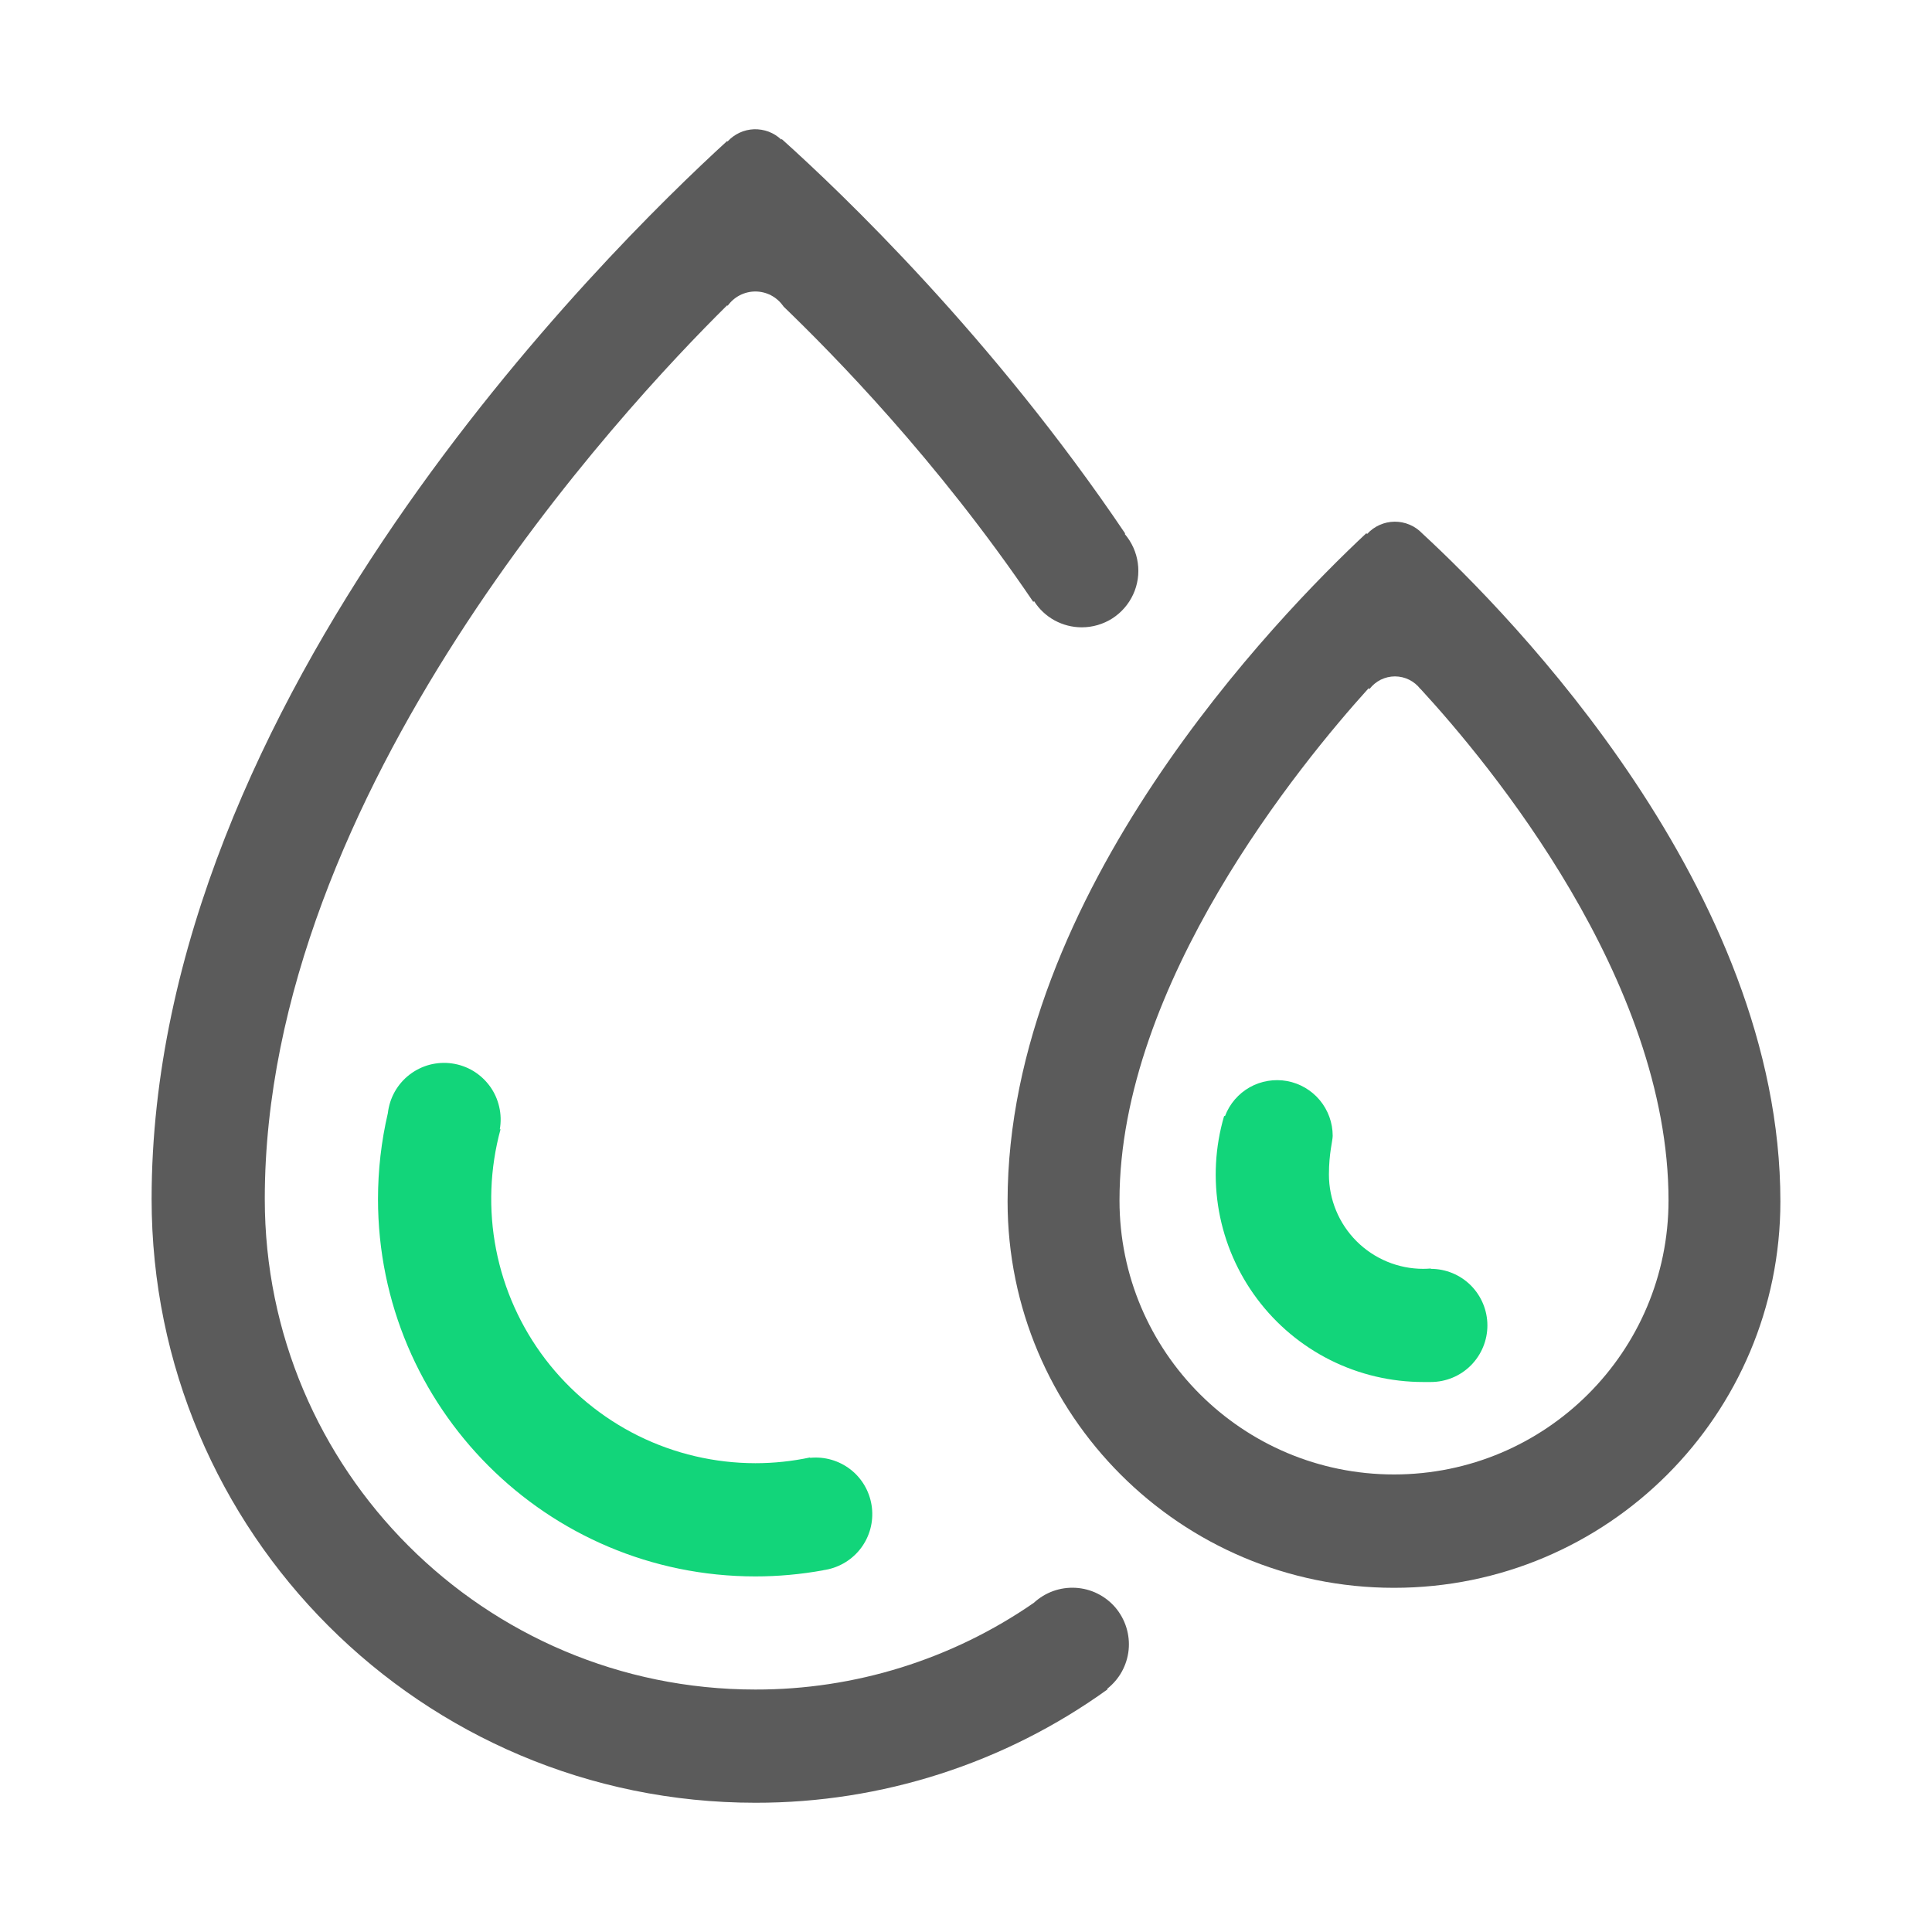 <svg width="40" height="40" viewBox="0 0 40 40" fill="none" xmlns="http://www.w3.org/2000/svg">
<path d="M28.861 32.874C24.443 32.874 20.861 29.293 20.861 24.874C20.861 18.501 26.458 12.75 28.288 11.04C28.294 11.045 28.3 11.05 28.305 11.055C28.377 10.976 28.465 10.912 28.563 10.869C28.66 10.825 28.766 10.802 28.873 10.801C28.98 10.8 29.086 10.821 29.185 10.863C29.283 10.904 29.372 10.966 29.446 11.044C31.289 12.746 36.861 18.426 36.861 24.874C36.861 29.293 33.28 32.874 28.861 32.874ZM29.411 14.264L29.409 14.266C29.347 14.185 29.267 14.119 29.175 14.073C29.084 14.028 28.983 14.004 28.881 14.004C28.779 14.004 28.678 14.028 28.586 14.073C28.495 14.119 28.415 14.185 28.353 14.266C28.347 14.261 28.341 14.256 28.335 14.25C26.927 15.807 23.178 20.372 23.178 24.852C23.178 27.986 25.723 30.527 28.861 30.527C32.001 30.527 34.545 27.986 34.545 24.852C34.545 20.282 30.837 15.813 29.411 14.264ZM22.396 12.988C22.199 12.988 22.006 12.938 21.833 12.844C21.66 12.749 21.514 12.612 21.409 12.445C21.404 12.451 21.399 12.457 21.394 12.463C19.388 9.502 17.239 7.328 16.228 6.352C16.223 6.358 16.216 6.324 16.211 6.331C16.146 6.239 16.06 6.165 15.961 6.113C15.861 6.062 15.751 6.035 15.639 6.035C15.527 6.035 15.416 6.062 15.317 6.113C15.217 6.165 15.131 6.239 15.066 6.331C15.063 6.327 15.059 6.324 15.056 6.32C12.898 8.452 5.482 16.391 5.482 24.824C5.482 30.433 10.03 34.98 15.639 34.98C17.698 34.984 19.71 34.357 21.404 33.185C21.52 33.078 21.656 32.995 21.805 32.941C21.953 32.888 22.111 32.865 22.269 32.874C22.427 32.883 22.581 32.923 22.723 32.994C22.864 33.064 22.99 33.162 23.093 33.282C23.195 33.403 23.272 33.542 23.319 33.693C23.366 33.844 23.383 34.003 23.367 34.16C23.351 34.317 23.303 34.469 23.227 34.608C23.151 34.746 23.047 34.867 22.923 34.965C22.926 34.968 22.928 34.972 22.931 34.976C20.808 36.506 18.256 37.328 15.639 37.324C8.735 37.324 3.139 31.728 3.139 24.824C3.139 14.475 12.584 5.176 15.053 2.921C15.056 2.924 15.06 2.927 15.063 2.93C15.133 2.853 15.217 2.792 15.311 2.748C15.405 2.704 15.507 2.68 15.611 2.676C15.714 2.673 15.817 2.69 15.914 2.726C16.011 2.763 16.1 2.818 16.175 2.89C16.178 2.886 16.182 2.883 16.185 2.879C17.424 3.991 20.55 6.975 23.295 11.045L23.287 11.056C23.432 11.226 23.526 11.434 23.557 11.656C23.588 11.878 23.555 12.104 23.461 12.307C23.367 12.511 23.217 12.683 23.029 12.804C22.84 12.924 22.62 12.988 22.396 12.988Z" fill="#333333" fill-opacity="0.8"/>
<path d="M16.771 30.175C16.399 30.254 16.019 30.294 15.639 30.294C14.797 30.293 13.967 30.099 13.213 29.726C12.46 29.352 11.802 28.81 11.291 28.141C10.781 27.472 10.432 26.695 10.271 25.869C10.11 25.043 10.142 24.191 10.363 23.38H10.348C10.375 23.225 10.371 23.067 10.335 22.914C10.3 22.761 10.235 22.617 10.143 22.49C10.05 22.363 9.934 22.256 9.8 22.174C9.665 22.093 9.516 22.04 9.361 22.018C9.206 21.995 9.047 22.005 8.896 22.044C8.744 22.084 8.602 22.155 8.478 22.25C8.354 22.346 8.25 22.466 8.173 22.603C8.096 22.74 8.048 22.891 8.03 23.047C7.894 23.63 7.826 24.226 7.826 24.825C7.826 29.14 11.324 32.638 15.639 32.638C16.11 32.638 16.581 32.595 17.045 32.511V32.509C17.339 32.469 17.608 32.319 17.796 32.089C17.984 31.859 18.077 31.566 18.057 31.27C18.037 30.973 17.906 30.695 17.689 30.492C17.472 30.29 17.186 30.177 16.889 30.177C16.849 30.177 16.81 30.179 16.771 30.183V30.175Z" fill="#12D57A"/>
<path d="M29.467 28.613H29.623C29.934 28.613 30.232 28.49 30.452 28.27C30.671 28.05 30.795 27.752 30.795 27.442C30.795 27.131 30.671 26.833 30.452 26.613C30.232 26.393 29.934 26.27 29.623 26.27V26.263C29.571 26.267 29.519 26.27 29.467 26.27C28.949 26.27 28.452 26.064 28.086 25.698C27.719 25.331 27.514 24.834 27.514 24.317C27.514 23.871 27.592 23.622 27.592 23.516C27.592 23.246 27.497 22.985 27.325 22.778C27.152 22.571 26.913 22.431 26.648 22.382C26.383 22.334 26.109 22.379 25.874 22.511C25.64 22.643 25.458 22.854 25.363 23.106H25.344C25.156 23.746 25.12 24.422 25.238 25.079C25.357 25.736 25.627 26.357 26.027 26.891C26.427 27.426 26.946 27.86 27.543 28.159C28.14 28.458 28.799 28.613 29.467 28.613Z" fill="#12D57A"/>
</svg>
